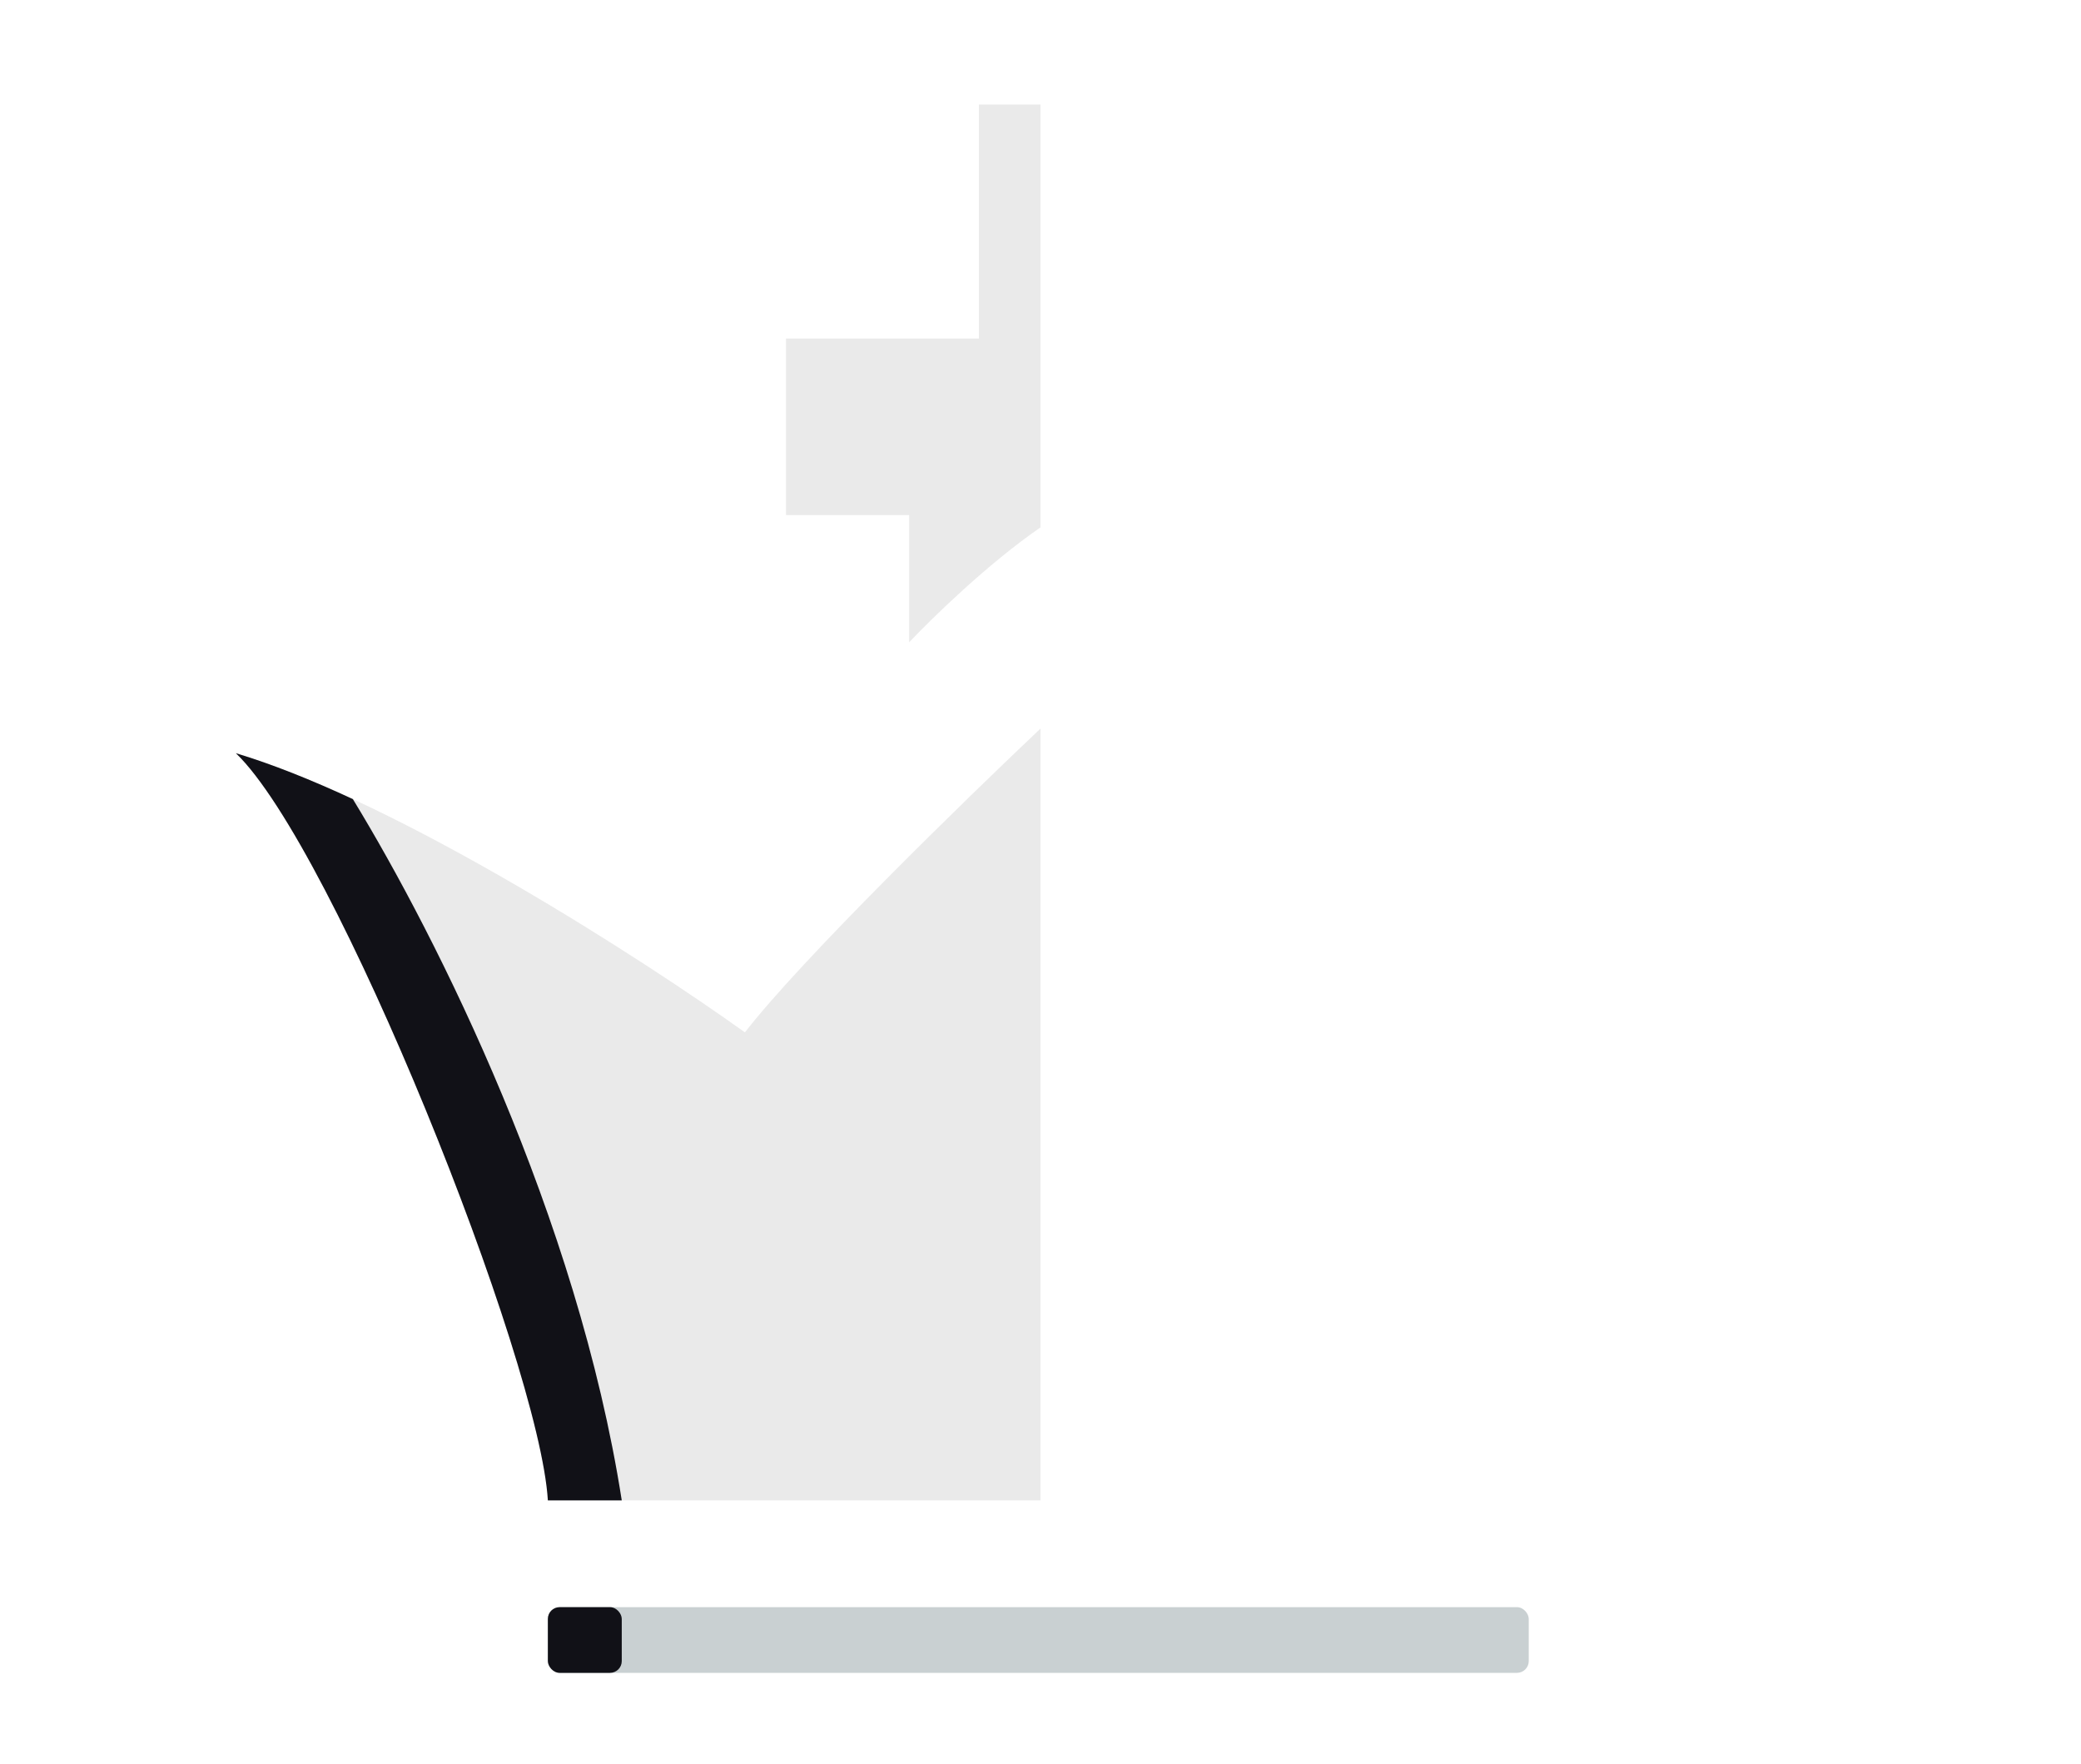 <svg width="177" height="150" viewBox="0 0 177 150" fill="none" xmlns="http://www.w3.org/2000/svg">
<g filter="url(#filter0_d_847_566)">
<path d="M39.616 123.607C39.616 119.417 24.252 71.231 4 47.837C19.364 52.725 35.426 55.449 61.963 74.723C68.946 65.994 79.072 55.169 88.5 46.44V123.607H39.616Z" fill="white"/>
<path d="M77.326 39.806V50.63C79.189 48.651 84.031 43.926 88.5 40.853V0H77.326V19.554H60.566V39.806H77.326Z" fill="white"/>
<path d="M137.384 123.607C137.384 119.417 152.748 71.231 173 47.837C157.636 52.725 141.574 55.449 115.037 74.723C108.054 65.994 97.928 55.169 88.5 46.44V123.607H137.384Z" fill="white"/>
<path d="M99.674 39.806V50.63C97.811 48.651 92.969 43.926 88.5 40.853V0H99.674V19.554H116.434V39.806H99.674Z" fill="white"/>
<path fill-rule="evenodd" clip-rule="evenodd" d="M77.326 50.63V39.806H66.851V24.791H83.262V4.888H88.5L88.5 40.853C84.031 43.926 79.189 48.651 77.326 50.63ZM46.599 123.607C45.901 111.736 28.442 68.089 20.062 60.058C34.029 64.248 54.747 77.633 63.359 83.802C68.108 77.656 82.099 64.015 88.5 57.963V123.607H46.599Z" fill="#EAEAEA"/>
<path fill-rule="evenodd" clip-rule="evenodd" d="M20.062 60.058C28.442 68.089 45.901 111.736 46.599 123.607H52.884C49.124 99.544 37.211 75.743 30.011 63.961C26.503 62.334 23.12 60.975 20.062 60.058Z" fill="#111117"/>
<rect x="39.616" y="129.893" width="97.769" height="11.174" rx="3" fill="white"/>
<rect x="46.599" y="132.686" width="83.429" height="5.587" rx="1" fill="#C9D0D2"/>
<rect x="46.599" y="132.686" width="6.285" height="5.587" rx="1" fill="#111117"/>
</g>
<defs>
<filter id="filter0_d_847_566" x="0" y="0" width="177" height="149.066" filterUnits="userSpaceOnUse" color-interpolation-filters="sRGB">
<feFlood flood-opacity="0" result="BackgroundImageFix"/>
<feColorMatrix in="SourceAlpha" type="matrix" values="0 0 0 0 0 0 0 0 0 0 0 0 0 0 0 0 0 0 127 0" result="hardAlpha"/>
<feOffset dy="4"/>
<feGaussianBlur stdDeviation="2"/>
<feComposite in2="hardAlpha" operator="out"/>
<feColorMatrix type="matrix" values="0 0 0 0 0 0 0 0 0 0 0 0 0 0 0 0 0 0 0.25 0"/>
<feBlend mode="normal" in2="BackgroundImageFix" result="effect1_dropShadow_847_566"/>
<feBlend mode="normal" in="SourceGraphic" in2="effect1_dropShadow_847_566" result="shape"/>
</filter>
</defs>
</svg>
